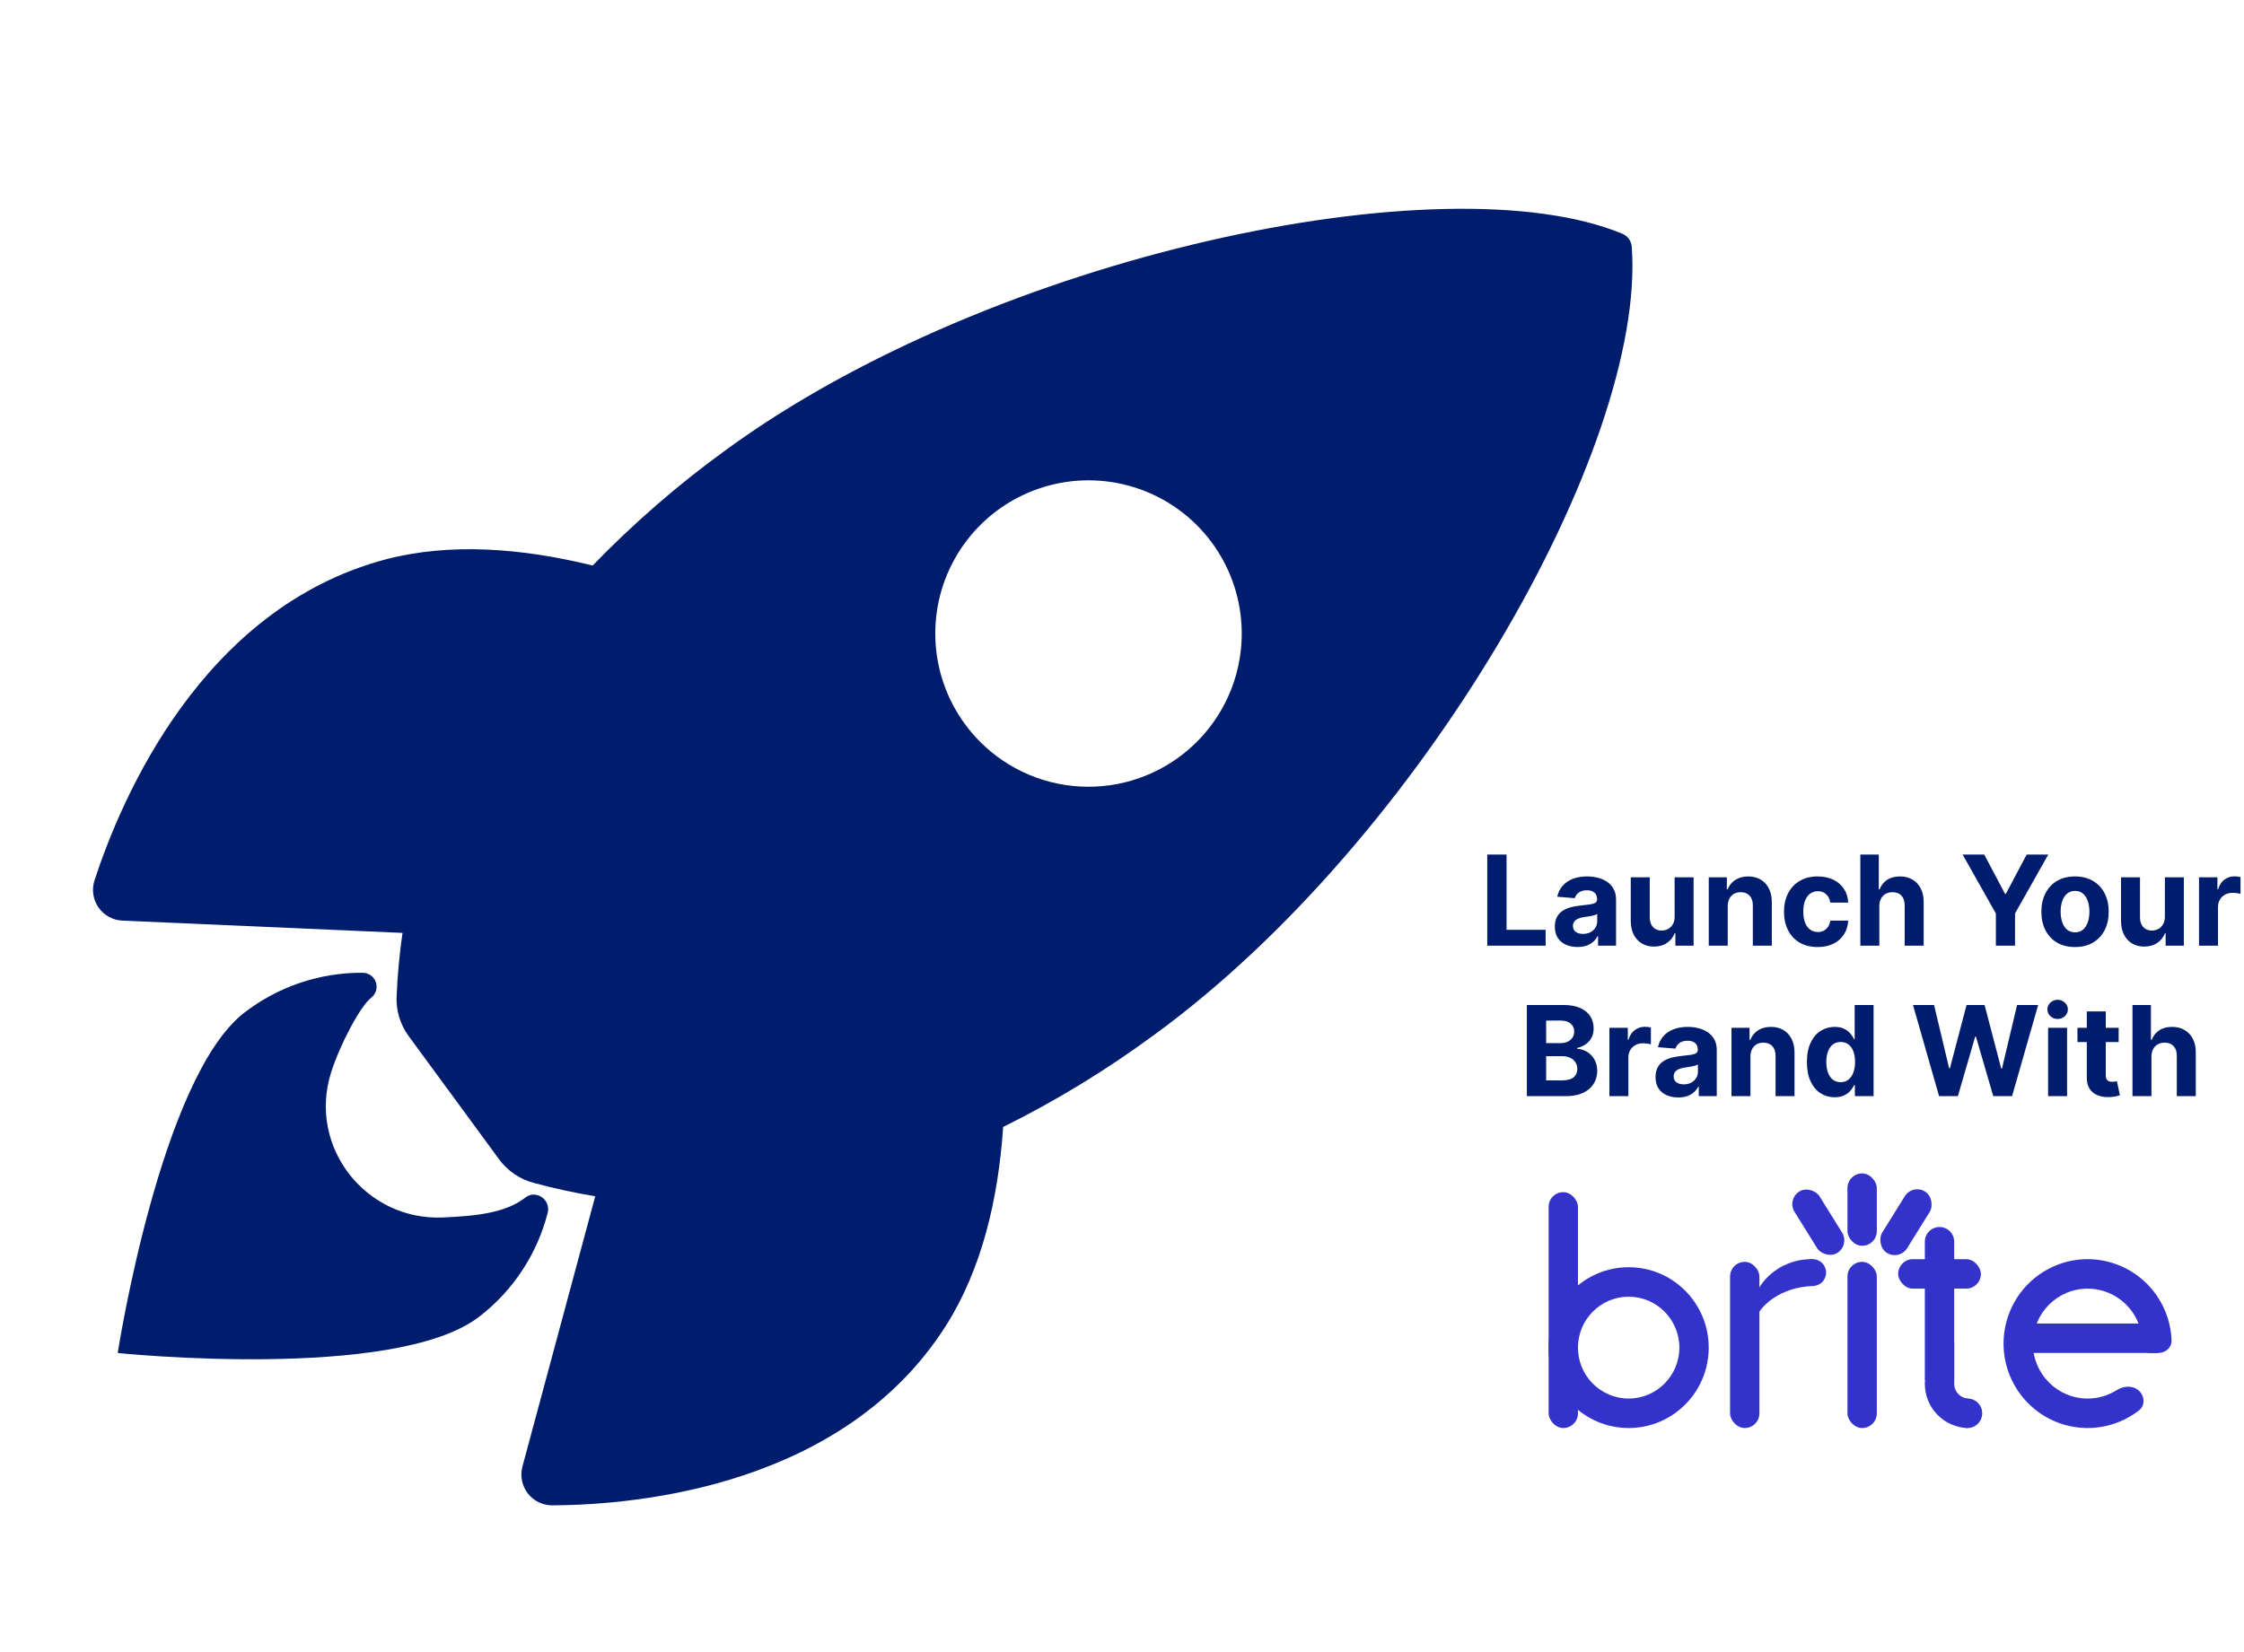 <svg width="835" height="615" viewBox="0 0 835 615" fill="none" xmlns="http://www.w3.org/2000/svg">
<rect x="576.244" y="443.741" width="10.922" height="87.784" rx="5.461" fill="#3333CC"/>
<path fill-rule="evenodd" clip-rule="evenodd" d="M606.03 531.526C622.481 531.526 635.817 518.127 635.817 501.599C635.817 485.071 622.481 471.673 606.03 471.673C589.58 471.673 576.244 485.071 576.244 501.599C576.244 518.127 589.58 531.526 606.03 531.526ZM606.03 520.553C616.449 520.553 624.895 512.067 624.895 501.599C624.895 491.132 616.449 482.646 606.03 482.646C595.612 482.646 587.166 491.132 587.166 501.599C587.166 512.067 595.612 520.553 606.03 520.553Z" fill="#3333CC"/>
<rect x="643.76" y="469.678" width="10.922" height="61.848" rx="5.461" fill="#3333CC"/>
<path fill-rule="evenodd" clip-rule="evenodd" d="M674.539 478.671V468.685C674.374 468.682 674.209 468.68 674.043 468.68C661.705 468.68 651.703 478.059 651.703 489.628C651.703 491.009 651.846 492.359 652.118 493.665C654.141 485.364 663.344 479.027 674.539 478.671Z" fill="#3333CC"/>
<ellipse cx="674.539" cy="473.668" rx="4.964" ry="4.988" fill="#3333CC"/>
<rect x="687.447" y="469.677" width="10.922" height="61.848" rx="5.461" fill="#3333CC"/>
<path d="M716.241 462.17C716.241 459.154 718.686 456.709 721.702 456.709V456.709C724.718 456.709 727.162 459.154 727.162 462.17V513.57H716.241V462.17Z" fill="#3333CC"/>
<rect x="706.312" y="468.68" width="30.779" height="10.973" rx="5.487" fill="#3333CC"/>
<path fill-rule="evenodd" clip-rule="evenodd" d="M716.241 515.066C716.241 507.899 720.8 501.802 727.163 499.543V515.022L727.162 515.066L727.163 515.11V515.564H727.185C727.421 518.197 729.507 520.293 732.126 520.53V531.518C723.308 531.254 716.241 523.989 716.241 515.066Z" fill="#3333CC"/>
<ellipse cx="732.127" cy="526.039" rx="5.461" ry="5.487" fill="#3333CC"/>
<path fill-rule="evenodd" clip-rule="evenodd" d="M803.023 482.967C806.103 487.723 807.825 493.198 808.056 498.801C808.18 501.818 805.379 503.933 802.386 503.532L799.673 503.168C798.187 502.969 797.161 501.602 797.161 500.103V500.103C797.161 488.809 788.048 479.653 776.807 479.653C765.566 479.653 756.453 488.809 756.453 500.103C756.453 511.397 765.566 520.553 776.807 520.553C780.785 520.553 784.497 519.406 787.633 517.424C790.195 515.803 793.646 515.567 795.879 517.618V517.618C798.098 519.656 798.277 523.151 795.895 524.995C791.471 528.419 786.187 530.612 780.577 531.296C773.157 532.202 765.66 530.407 759.443 526.238C753.227 522.07 748.702 515.802 746.688 508.57C744.674 501.338 745.304 493.621 748.464 486.816C751.625 480.011 757.107 474.568 763.917 471.473C770.727 468.378 778.415 467.836 785.589 469.944C792.762 472.053 798.947 476.673 803.023 482.967Z" fill="#3333CC"/>
<path d="M748.509 498.108C748.509 495.078 750.966 492.621 753.996 492.621H801.603C804.633 492.621 807.09 495.078 807.09 498.108V498.108C807.09 501.138 804.633 503.594 801.603 503.594H753.996C750.966 503.594 748.509 501.138 748.509 498.108V498.108Z" fill="#3333CC"/>
<rect x="799.146" y="501.599" width="3.972" height="1.995" fill="#3333CC"/>
<rect x="687.447" y="436.758" width="10.922" height="26.934" rx="5.461" fill="#3333CC"/>
<rect width="10.951" height="26.884" rx="5.476" transform="matrix(0.847 -0.532 0.528 0.849 664.863 446.42)" fill="#3333CC"/>
<rect width="10.951" height="26.884" rx="5.476" transform="matrix(0.847 0.532 -0.528 0.849 711.679 440.596)" fill="#3333CC"/>
<path d="M607.187 91.949C607.133 90.877 606.775 89.844 606.155 88.968C605.535 88.093 604.678 87.413 603.685 87.007C537.534 59.55 369.398 94.85 270.006 167.554C252.297 180.404 235.741 194.772 220.527 210.497C194.35 204.039 167.505 201.889 143.357 208.246C75.183 226.453 45.25 296.872 35.19 327.6C34.629 329.28 34.466 331.068 34.713 332.822C34.96 334.576 35.61 336.249 36.613 337.709C37.616 339.169 38.944 340.377 40.493 341.237C42.042 342.097 43.769 342.586 45.538 342.665L149.78 347.233C148.656 354.972 147.927 362.762 147.595 370.575C147.285 375.988 148.881 381.338 152.105 385.697L185.662 431.439C188.846 435.826 193.461 438.964 198.712 440.311C206.216 442.348 213.82 444.003 221.492 445.269L194.394 545.889C193.937 547.6 193.882 549.393 194.234 551.129C194.587 552.864 195.336 554.494 196.424 555.891C197.512 557.288 198.909 558.414 200.505 559.181C202.101 559.947 203.853 560.334 205.623 560.31C237.876 560.136 314.18 552.925 351.99 493.426C365.354 472.333 371.463 446.233 373.276 419.469C392.909 409.73 411.656 398.299 429.305 385.305C528.946 312.772 612.562 166.682 607.187 91.949ZM359.036 269.486C352.373 260.387 348.558 249.515 348.073 238.247C347.589 226.979 350.457 215.82 356.316 206.183C362.174 196.545 370.759 188.861 380.985 184.103C391.211 179.345 402.618 177.727 413.764 179.453C424.91 181.179 435.293 186.172 443.601 193.8C451.909 201.429 457.768 211.349 460.436 222.307C463.105 233.266 462.464 244.769 458.594 255.363C454.724 265.957 447.799 275.165 438.695 281.823C432.657 286.249 425.805 289.44 418.532 291.216C411.259 292.991 403.707 293.315 396.308 292.169C388.91 291.024 381.81 288.43 375.414 284.538C369.019 280.646 363.453 275.531 359.036 269.486Z" fill="#001C6D"/>
<path d="M195.442 445.785C188.153 451.422 177.473 452.611 164.731 453.163C136.112 454.332 114.496 426.951 123.169 399.287C126.47 388.801 134.085 374.487 138.074 371.407C138.944 370.749 139.584 369.833 139.905 368.79C140.225 367.747 140.208 366.63 139.857 365.597C139.506 364.564 138.838 363.668 137.949 363.036C137.06 362.404 135.994 362.068 134.903 362.077C118.996 361.978 103.513 367.203 90.919 376.922C59.654 401.08 43.805 503.608 43.805 503.608C43.805 503.608 147.065 514.234 178.33 490.076C190.953 480.366 199.939 466.689 203.841 451.249C204.91 446.38 199.291 442.675 195.442 445.785Z" fill="#001C6D"/>
<path d="M553.412 352V318.069H560.586V346.085H575.132V352H553.412ZM587.007 352.48C585.383 352.48 583.937 352.199 582.666 351.636C581.396 351.061 580.391 350.216 579.651 349.101C578.922 347.974 578.558 346.571 578.558 344.892C578.558 343.479 578.817 342.291 579.336 341.33C579.855 340.369 580.562 339.596 581.457 339.011C582.352 338.426 583.368 337.984 584.505 337.685C585.654 337.387 586.858 337.177 588.117 337.056C589.597 336.901 590.79 336.758 591.696 336.625C592.601 336.482 593.259 336.272 593.667 335.996C594.076 335.719 594.28 335.311 594.28 334.77V334.67C594.28 333.621 593.949 332.809 593.286 332.235C592.635 331.66 591.707 331.373 590.503 331.373C589.233 331.373 588.222 331.655 587.471 332.218C586.72 332.77 586.223 333.466 585.98 334.306L579.452 333.776C579.784 332.229 580.435 330.893 581.407 329.766C582.379 328.628 583.633 327.756 585.168 327.148C586.714 326.53 588.504 326.221 590.536 326.221C591.95 326.221 593.303 326.386 594.595 326.718C595.898 327.049 597.053 327.563 598.058 328.258C599.074 328.954 599.875 329.849 600.46 330.942C601.045 332.025 601.338 333.323 601.338 334.836V352H594.645V348.471H594.446C594.037 349.266 593.491 349.968 592.806 350.575C592.121 351.172 591.298 351.641 590.337 351.983C589.376 352.315 588.266 352.48 587.007 352.48ZM589.028 347.61C590.067 347.61 590.983 347.405 591.779 346.997C592.574 346.577 593.198 346.014 593.651 345.307C594.104 344.6 594.33 343.799 594.33 342.904V340.204C594.109 340.347 593.805 340.48 593.419 340.601C593.043 340.712 592.618 340.817 592.143 340.916C591.668 341.005 591.193 341.087 590.718 341.165C590.243 341.231 589.813 341.292 589.426 341.347C588.598 341.468 587.874 341.662 587.256 341.927C586.637 342.192 586.157 342.551 585.814 343.004C585.472 343.446 585.301 343.998 585.301 344.66C585.301 345.621 585.649 346.356 586.344 346.864C587.051 347.361 587.946 347.61 589.028 347.61ZM623.133 341.165V326.552H630.191V352H623.415V347.378H623.15C622.575 348.869 621.62 350.067 620.283 350.973C618.958 351.879 617.34 352.331 615.429 352.331C613.728 352.331 612.231 351.945 610.939 351.172C609.647 350.398 608.636 349.299 607.907 347.875C607.189 346.45 606.825 344.743 606.814 342.755V326.552H613.872V341.496C613.883 342.998 614.286 344.186 615.081 345.058C615.876 345.931 616.942 346.367 618.279 346.367C619.129 346.367 619.924 346.174 620.664 345.787C621.404 345.389 622.001 344.804 622.454 344.031C622.918 343.258 623.144 342.302 623.133 341.165ZM642.894 337.288V352H635.836V326.552H642.563V331.042H642.861C643.424 329.562 644.369 328.391 645.694 327.529C647.02 326.657 648.627 326.221 650.515 326.221C652.283 326.221 653.823 326.607 655.138 327.38C656.452 328.154 657.474 329.258 658.203 330.694C658.932 332.119 659.296 333.82 659.296 335.797V352H652.238V337.056C652.249 335.499 651.852 334.284 651.045 333.411C650.239 332.527 649.129 332.086 647.715 332.086C646.765 332.086 645.926 332.29 645.197 332.699C644.479 333.107 643.916 333.704 643.507 334.488C643.11 335.261 642.905 336.194 642.894 337.288ZM676.357 352.497C673.75 352.497 671.508 351.945 669.63 350.84C667.764 349.725 666.328 348.178 665.323 346.201C664.329 344.224 663.832 341.949 663.832 339.375C663.832 336.769 664.334 334.482 665.339 332.516C666.355 330.539 667.797 328.998 669.663 327.894C671.53 326.778 673.75 326.221 676.324 326.221C678.544 326.221 680.488 326.624 682.156 327.43C683.823 328.236 685.143 329.368 686.115 330.826C687.087 332.284 687.623 333.996 687.722 335.962H681.062C680.874 334.692 680.377 333.671 679.571 332.897C678.776 332.113 677.732 331.721 676.44 331.721C675.346 331.721 674.391 332.019 673.573 332.616C672.767 333.201 672.138 334.057 671.685 335.184C671.232 336.31 671.005 337.674 671.005 339.276C671.005 340.9 671.226 342.28 671.668 343.418C672.121 344.556 672.756 345.423 673.573 346.019C674.391 346.615 675.346 346.914 676.44 346.914C677.246 346.914 677.969 346.748 678.61 346.417C679.262 346.085 679.797 345.605 680.217 344.975C680.648 344.335 680.93 343.567 681.062 342.672H687.722C687.612 344.616 687.082 346.328 686.132 347.808C685.193 349.277 683.895 350.426 682.238 351.254C680.582 352.083 678.621 352.497 676.357 352.497ZM699.299 337.288V352H692.241V318.069H699.1V331.042H699.398C699.973 329.54 700.901 328.363 702.182 327.513C703.463 326.651 705.07 326.221 707.003 326.221C708.77 326.221 710.311 326.607 711.625 327.38C712.951 328.142 713.978 329.241 714.707 330.677C715.447 332.102 715.811 333.809 715.8 335.797V352H708.743V337.056C708.754 335.487 708.356 334.267 707.55 333.394C706.754 332.522 705.639 332.086 704.203 332.086C703.242 332.086 702.392 332.29 701.652 332.699C700.923 333.107 700.348 333.704 699.929 334.488C699.52 335.261 699.31 336.194 699.299 337.288ZM730.297 318.069H738.333L746.07 332.682H746.401L754.138 318.069H762.174L749.797 340.005V352H742.673V340.005L730.297 318.069ZM772.127 352.497C769.553 352.497 767.327 351.95 765.45 350.857C763.583 349.752 762.142 348.217 761.126 346.251C760.109 344.274 759.601 341.982 759.601 339.375C759.601 336.747 760.109 334.449 761.126 332.483C762.142 330.506 763.583 328.971 765.45 327.877C767.327 326.773 769.553 326.221 772.127 326.221C774.7 326.221 776.92 326.773 778.787 327.877C780.664 328.971 782.111 330.506 783.128 332.483C784.144 334.449 784.652 336.747 784.652 339.375C784.652 341.982 784.144 344.274 783.128 346.251C782.111 348.217 780.664 349.752 778.787 350.857C776.92 351.95 774.7 352.497 772.127 352.497ZM772.16 347.03C773.33 347.03 774.308 346.698 775.092 346.036C775.876 345.362 776.467 344.445 776.865 343.285C777.274 342.126 777.478 340.806 777.478 339.326C777.478 337.846 777.274 336.526 776.865 335.366C776.467 334.206 775.876 333.29 775.092 332.616C774.308 331.942 773.33 331.605 772.16 331.605C770.978 331.605 769.984 331.942 769.178 332.616C768.382 333.29 767.78 334.206 767.372 335.366C766.974 336.526 766.775 337.846 766.775 339.326C766.775 340.806 766.974 342.126 767.372 343.285C767.78 344.445 768.382 345.362 769.178 346.036C769.984 346.698 770.978 347.03 772.16 347.03ZM805.56 341.165V326.552H812.618V352H805.842V347.378H805.577C805.002 348.869 804.047 350.067 802.711 350.973C801.385 351.879 799.767 352.331 797.856 352.331C796.155 352.331 794.659 351.945 793.366 351.172C792.074 350.398 791.063 349.299 790.334 347.875C789.617 346.45 789.252 344.743 789.241 342.755V326.552H796.299V341.496C796.31 342.998 796.713 344.186 797.508 345.058C798.304 345.931 799.369 346.367 800.706 346.367C801.556 346.367 802.352 346.174 803.092 345.787C803.832 345.389 804.428 344.804 804.881 344.031C805.345 343.258 805.571 342.302 805.56 341.165ZM818.264 352V326.552H825.106V330.992H825.371C825.835 329.413 826.614 328.22 827.707 327.413C828.801 326.596 830.06 326.187 831.485 326.187C831.838 326.187 832.219 326.21 832.628 326.254C833.036 326.298 833.395 326.359 833.705 326.436V332.699C833.373 332.599 832.915 332.511 832.33 332.434C831.744 332.356 831.208 332.318 830.722 332.318C829.684 332.318 828.756 332.544 827.939 332.997C827.133 333.439 826.492 334.057 826.017 334.852C825.553 335.648 825.321 336.564 825.321 337.603V352H818.264ZM568.151 408V374.069H581.736C584.233 374.069 586.315 374.439 587.982 375.179C589.65 375.919 590.904 376.947 591.743 378.261C592.583 379.564 593.003 381.066 593.003 382.767C593.003 384.093 592.737 385.258 592.207 386.263C591.677 387.257 590.948 388.075 590.02 388.715C589.104 389.345 588.054 389.792 586.872 390.057V390.389C588.165 390.444 589.374 390.808 590.501 391.482C591.638 392.156 592.561 393.1 593.268 394.315C593.974 395.519 594.328 396.955 594.328 398.623C594.328 400.423 593.881 402.03 592.986 403.444C592.102 404.847 590.793 405.957 589.059 406.774C587.325 407.591 585.188 408 582.648 408H568.151ZM575.325 402.135H581.173C583.172 402.135 584.63 401.754 585.547 400.992C586.464 400.219 586.922 399.191 586.922 397.91C586.922 396.971 586.696 396.143 586.243 395.425C585.79 394.707 585.144 394.144 584.304 393.735C583.476 393.327 582.488 393.122 581.339 393.122H575.325V402.135ZM575.325 388.268H580.643C581.626 388.268 582.499 388.097 583.261 387.754C584.034 387.401 584.641 386.904 585.083 386.263C585.536 385.623 585.762 384.855 585.762 383.96C585.762 382.734 585.326 381.746 584.454 380.995C583.592 380.244 582.366 379.868 580.776 379.868H575.325V388.268ZM598.863 408V382.552H605.706V386.992H605.971C606.435 385.413 607.213 384.22 608.307 383.413C609.4 382.596 610.66 382.187 612.084 382.187C612.438 382.187 612.819 382.21 613.228 382.254C613.636 382.298 613.995 382.359 614.304 382.436V388.699C613.973 388.599 613.515 388.511 612.929 388.434C612.344 388.356 611.808 388.318 611.322 388.318C610.284 388.318 609.356 388.544 608.539 388.997C607.733 389.439 607.092 390.057 606.617 390.852C606.153 391.648 605.921 392.564 605.921 393.603V408H598.863ZM624.481 408.48C622.858 408.48 621.411 408.199 620.14 407.636C618.87 407.061 617.865 406.216 617.125 405.101C616.396 403.974 616.032 402.571 616.032 400.892C616.032 399.479 616.291 398.291 616.81 397.33C617.329 396.369 618.036 395.596 618.931 395.011C619.826 394.426 620.842 393.984 621.979 393.685C623.128 393.387 624.332 393.177 625.591 393.056C627.071 392.901 628.264 392.758 629.17 392.625C630.076 392.482 630.733 392.272 631.141 391.996C631.55 391.719 631.754 391.311 631.754 390.77V390.67C631.754 389.621 631.423 388.809 630.76 388.235C630.109 387.66 629.181 387.373 627.977 387.373C626.707 387.373 625.696 387.655 624.945 388.218C624.194 388.77 623.697 389.466 623.454 390.306L616.926 389.776C617.258 388.229 617.909 386.893 618.881 385.766C619.853 384.628 621.107 383.756 622.642 383.148C624.189 382.53 625.978 382.221 628.01 382.221C629.424 382.221 630.777 382.386 632.069 382.718C633.373 383.049 634.527 383.563 635.532 384.258C636.548 384.954 637.349 385.849 637.934 386.942C638.52 388.025 638.812 389.323 638.812 390.836V408H632.119V404.471H631.92C631.511 405.266 630.965 405.968 630.28 406.575C629.595 407.172 628.772 407.641 627.811 407.983C626.85 408.315 625.74 408.48 624.481 408.48ZM626.502 403.61C627.541 403.61 628.457 403.405 629.253 402.997C630.048 402.577 630.672 402.014 631.125 401.307C631.578 400.6 631.804 399.799 631.804 398.904V396.204C631.583 396.347 631.279 396.48 630.893 396.601C630.517 396.712 630.092 396.817 629.617 396.916C629.142 397.005 628.667 397.087 628.192 397.165C627.717 397.231 627.287 397.292 626.9 397.347C626.072 397.468 625.348 397.662 624.73 397.927C624.111 398.192 623.631 398.551 623.288 399.004C622.946 399.446 622.775 399.998 622.775 400.66C622.775 401.621 623.123 402.356 623.818 402.864C624.525 403.361 625.42 403.61 626.502 403.61ZM651.346 393.288V408H644.288V382.552H651.014V387.042H651.313C651.876 385.562 652.82 384.391 654.146 383.529C655.471 382.657 657.078 382.221 658.967 382.221C660.734 382.221 662.275 382.607 663.589 383.38C664.904 384.154 665.925 385.258 666.654 386.694C667.383 388.119 667.748 389.82 667.748 391.797V408H660.69V393.056C660.701 391.499 660.303 390.284 659.497 389.411C658.691 388.527 657.581 388.086 656.167 388.086C655.217 388.086 654.378 388.29 653.649 388.699C652.931 389.107 652.367 389.704 651.959 390.488C651.561 391.261 651.357 392.194 651.346 393.288ZM682.688 408.414C680.755 408.414 679.004 407.917 677.436 406.923C675.878 405.918 674.641 404.443 673.725 402.5C672.819 400.545 672.366 398.148 672.366 395.309C672.366 392.393 672.835 389.969 673.774 388.036C674.713 386.092 675.961 384.64 677.519 383.679C679.087 382.707 680.805 382.221 682.671 382.221C684.096 382.221 685.283 382.464 686.233 382.95C687.194 383.425 687.967 384.021 688.553 384.739C689.149 385.446 689.602 386.142 689.911 386.826H690.127V374.069H697.168V408H690.21V403.924H689.911C689.58 404.631 689.111 405.333 688.503 406.028C687.907 406.713 687.128 407.282 686.167 407.735C685.217 408.188 684.057 408.414 682.688 408.414ZM684.924 402.798C686.062 402.798 687.023 402.488 687.807 401.87C688.602 401.24 689.21 400.362 689.63 399.236C690.06 398.109 690.276 396.789 690.276 395.276C690.276 393.763 690.066 392.448 689.646 391.333C689.226 390.217 688.619 389.356 687.824 388.748C687.029 388.141 686.062 387.837 684.924 387.837C683.765 387.837 682.787 388.152 681.992 388.781C681.197 389.411 680.595 390.284 680.186 391.399C679.777 392.515 679.573 393.807 679.573 395.276C679.573 396.756 679.777 398.065 680.186 399.203C680.606 400.329 681.208 401.213 681.992 401.853C682.787 402.483 683.765 402.798 684.924 402.798ZM721.539 408L711.83 374.069H719.667L725.283 397.645H725.565L731.761 374.069H738.471L744.651 397.695H744.949L750.566 374.069H758.402L748.694 408H741.702L735.241 385.816H734.976L728.531 408H721.539ZM762.109 408V382.552H769.167V408H762.109ZM765.655 379.272C764.606 379.272 763.705 378.924 762.954 378.228C762.214 377.521 761.844 376.676 761.844 375.693C761.844 374.721 762.214 373.887 762.954 373.191C763.705 372.484 764.606 372.131 765.655 372.131C766.704 372.131 767.599 372.484 768.339 373.191C769.09 373.887 769.465 374.721 769.465 375.693C769.465 376.676 769.09 377.521 768.339 378.228C767.599 378.924 766.704 379.272 765.655 379.272ZM788.357 382.552V387.854H773.032V382.552H788.357ZM776.511 376.455H783.569V400.18C783.569 400.832 783.668 401.34 783.867 401.704C784.066 402.058 784.342 402.306 784.695 402.45C785.06 402.593 785.479 402.665 785.954 402.665C786.286 402.665 786.617 402.638 786.948 402.582C787.28 402.516 787.534 402.466 787.711 402.433L788.821 407.685C788.467 407.796 787.97 407.923 787.33 408.066C786.689 408.221 785.91 408.315 784.993 408.348C783.293 408.414 781.801 408.188 780.52 407.669C779.25 407.15 778.261 406.343 777.555 405.25C776.848 404.156 776.5 402.776 776.511 401.108V376.455ZM800.559 393.288V408H793.501V374.069H800.36V387.042H800.658C801.233 385.54 802.16 384.363 803.442 383.513C804.723 382.651 806.33 382.221 808.263 382.221C810.03 382.221 811.571 382.607 812.885 383.38C814.211 384.142 815.238 385.241 815.967 386.677C816.707 388.102 817.071 389.809 817.06 391.797V408H810.002V393.056C810.013 391.487 809.616 390.267 808.81 389.394C808.014 388.522 806.899 388.086 805.463 388.086C804.502 388.086 803.651 388.29 802.911 388.699C802.182 389.107 801.608 389.704 801.188 390.488C800.78 391.261 800.57 392.194 800.559 393.288Z" fill="#001C6D"/>
</svg>
